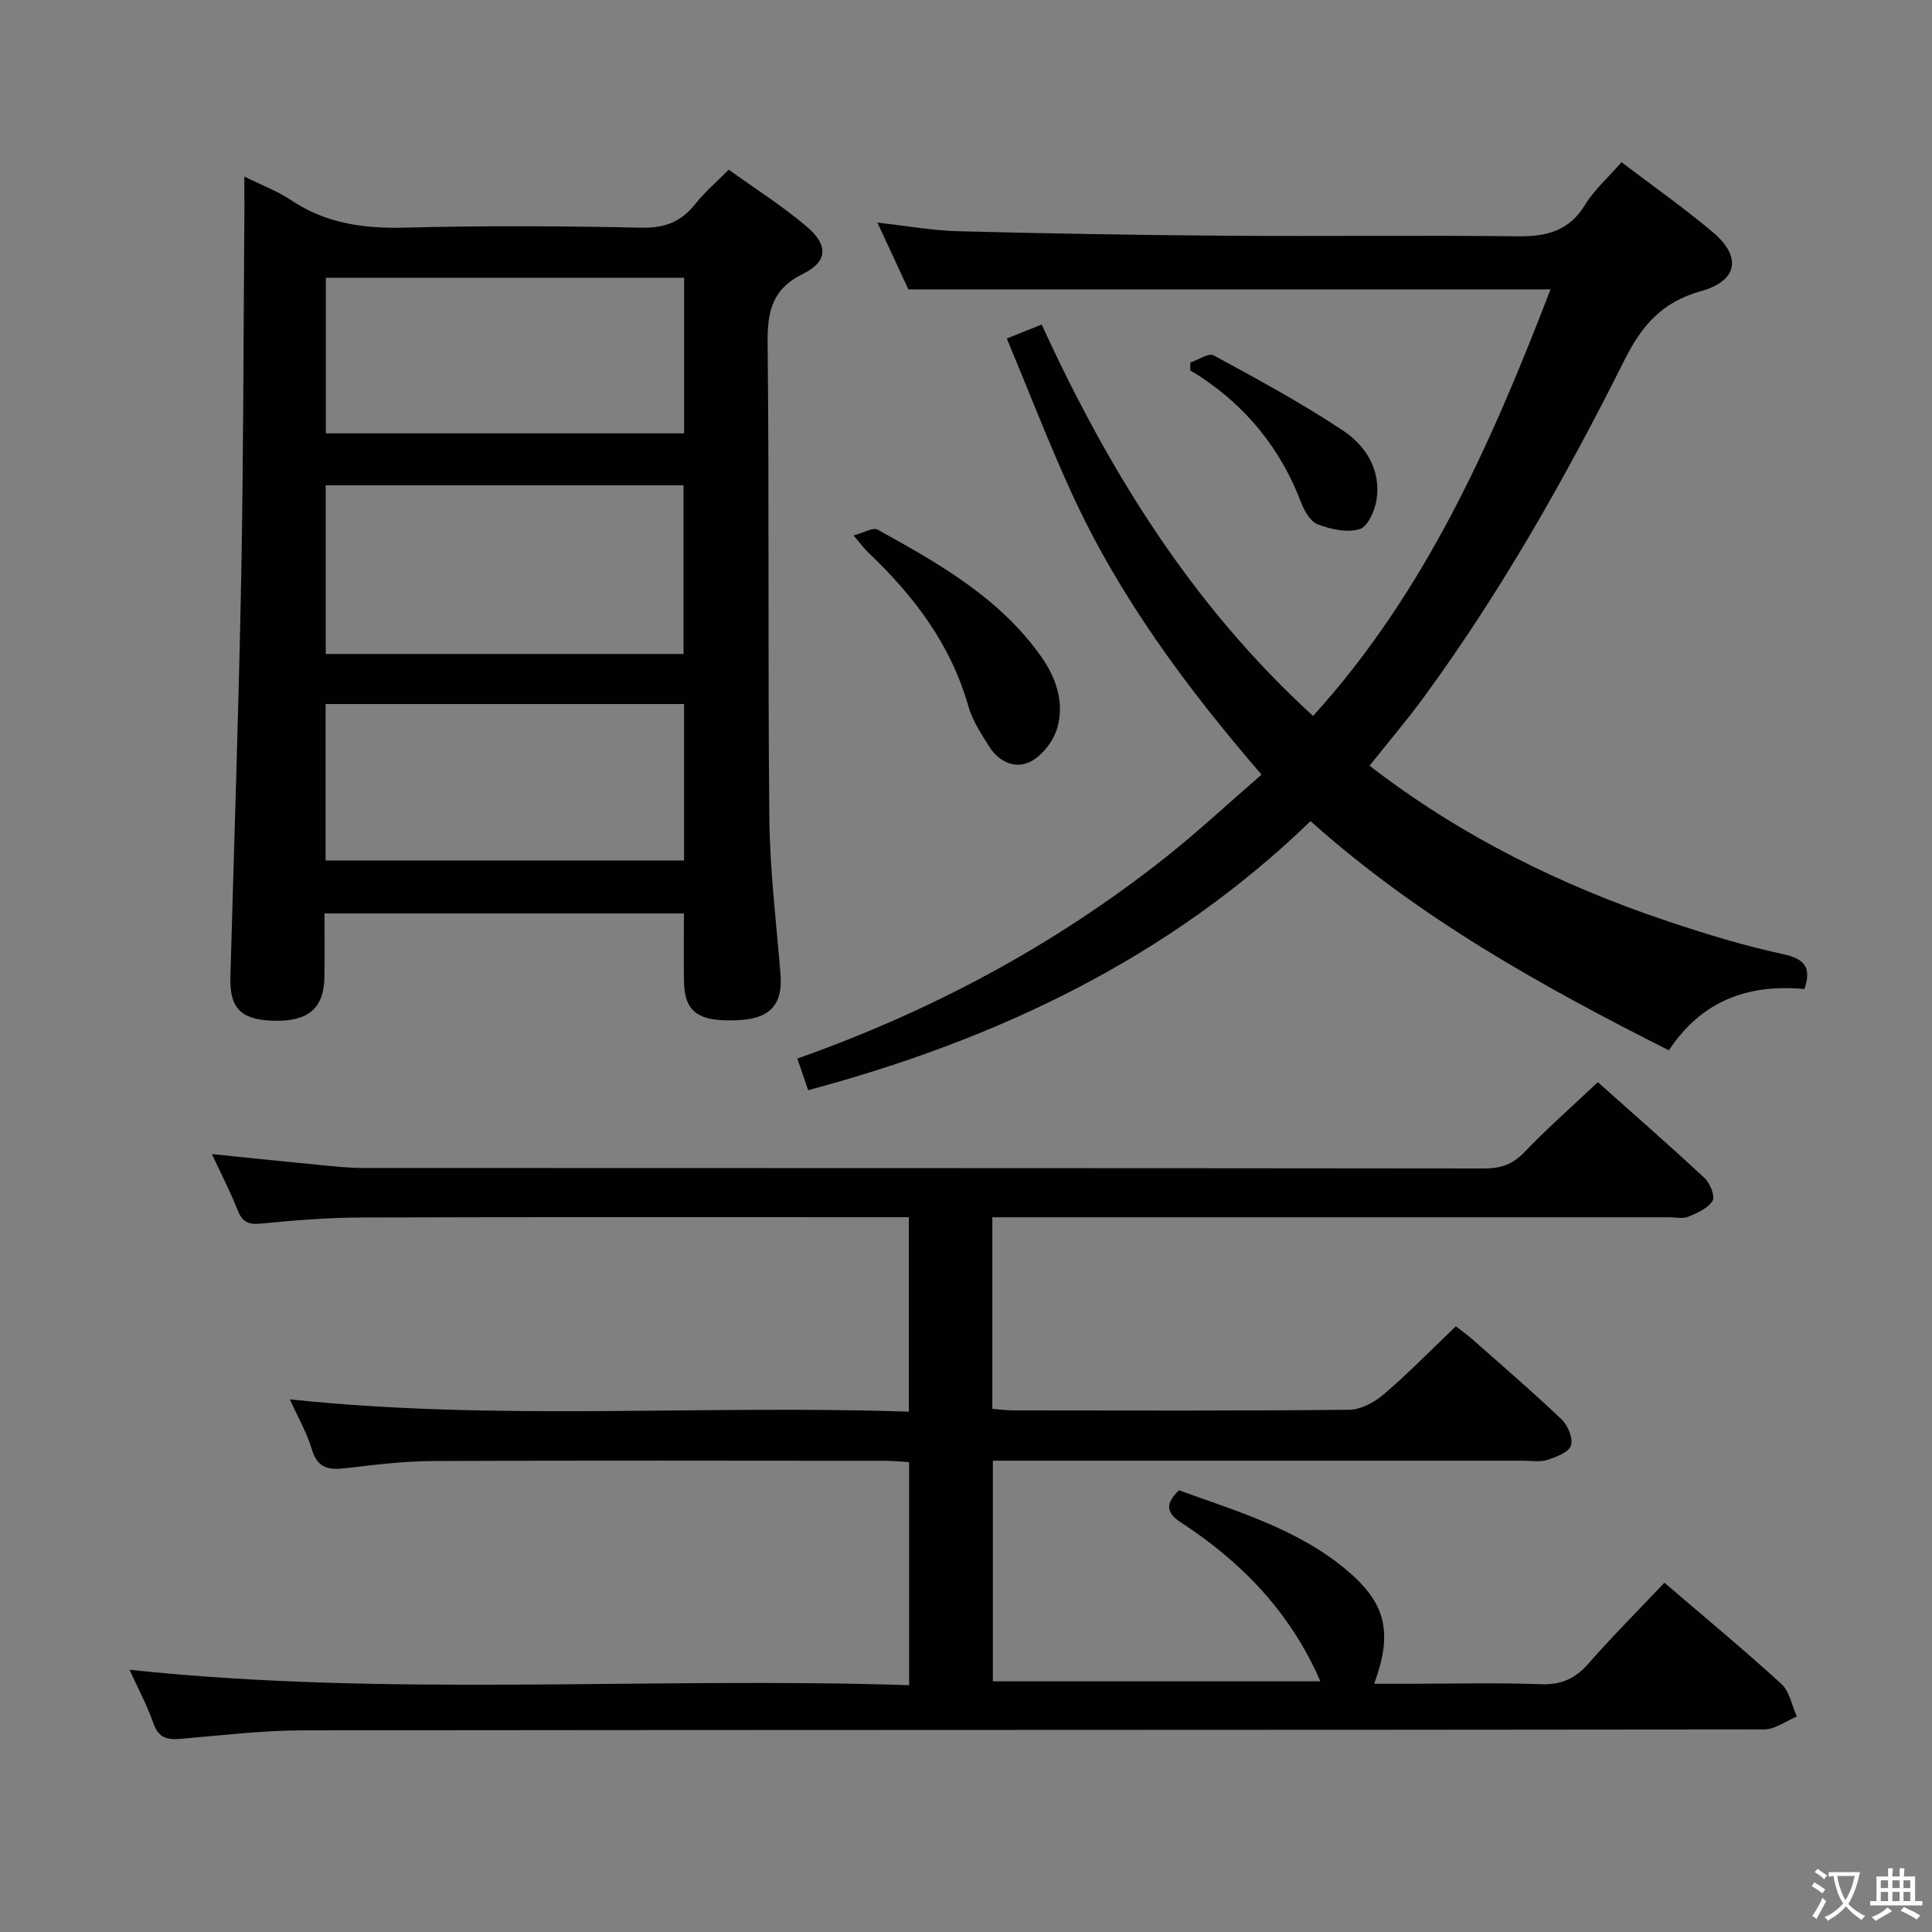 <svg enable-background="new 0 0 400 400" viewBox="0 0 400 400" xmlns="http://www.w3.org/2000/svg"><rect x="0" y="0" width="400" height="400" fill="#808080" stroke="none"/><path d="m377.9 391.2c-.2.3-.4.5-.6.8-.7-.6-1.4-1-2.2-1.5.2-.3.4-.5.5-.8.6.4 1.4.8 2.3 1.5zm-1.8 6.1c-.2-.2-.5-.4-.9-.6.4-.6.8-1.2 1.2-1.9s.7-1.3.9-1.9c.3.3.5.5.8.7-.7 1.3-1.4 2.6-2 3.7zm2.2-9c-.3.3-.5.5-.6.8-.6-.6-1.3-1.1-2-1.5.3-.3.5-.5.6-.7.6.5 1.3.9 2 1.4zm.3.2v-.9h2 4.5c-.3 1.3-.6 2.5-1 3.6s-.9 2.1-1.4 3c.4.5 1 1 1.6 1.4s1.2.8 1.9 1.1c-.3.2-.5.4-.8.8-.4-.3-1-.7-1.6-1.2s-1.2-1.1-1.6-1.6c-.5.6-1.1 1.1-1.7 1.6s-1.4.9-2.1 1.4c-.1-.3-.3-.5-.7-.8.6-.2 1.2-.5 1.9-1s1.4-1.1 2-1.8c-.5-.8-.9-1.6-1.2-2.5s-.6-2-.8-3.2c-.4.1-.7.1-1 .1zm2.5 2.7c.3 1 .7 1.7 1 2.2.3-.5.6-1.1 1-2s.6-1.9.9-3h-3.2-.4c.1.9.3 1.8.7 2.8z" fill="#fbfcfa"/><path d="m396.5 388.5v1.5 3.6h1.5v.9c-.4 0-1 0-1.7 0h-7.9c-.5 0-.9 0-1.2 0v-.9h1.3v-3.5c0-.7 0-1.2 0-1.6h2.4c0-.8 0-1.4 0-1.7h1c0 .3-.1.8-.1 1.7h1.5c0-.8 0-1.4 0-1.7h1c0 .3-.1.9-.1 1.7zm-8.2 9.2c-.2-.3-.5-.5-.8-.8.8-.3 1.4-.6 1.9-.9s1-.7 1.4-1.1c.3.3.6.5.9.8-1.6 1-2.8 1.6-3.4 2zm2.6-6.8v-1.6h-1.5v1.6zm0 2.7v-1.9h-1.5v1.9zm2.4-2.7v-1.6h-1.5v1.6zm0 2.7v-1.9h-1.5v1.9zm.2 2 .7-.8c.4.2.9.5 1.6.8s1.3.7 1.8 1c-.3.3-.5.5-.8.8-.4-.3-1.5-1-3.3-1.8zm2-4.7v-1.6h-1.4v1.6zm0 2.7v-1.9h-1.4v1.9z" fill="#fbfcfa"/><g fill="#010100"><path d="m344.6 327.69c8.39 7.19 16.47 13.87 24.21 20.94 1.71 1.56 2.17 4.47 3.21 6.76-2.26.93-4.52 2.67-6.79 2.67-100.82.13-201.63.07-302.45.19-8.45.01-16.91 1.04-25.35 1.76-2.79.24-4.6-.17-5.66-3.2-1.3-3.73-3.2-7.26-4.95-11.1 53.8 5.71 107.45 1.42 161.4 3.19 0-15.72 0-30.63 0-46.18-1.67-.1-3.42-.28-5.17-.28-31.16-.02-62.32-.09-93.48.05-5.96.03-11.93.77-17.87 1.47-3.47.41-5.94.17-7.13-3.87-1.01-3.44-2.88-6.63-4.56-10.37 42.89 4.55 85.34 1.09 128.16 2.55 0-13.55 0-26.59 0-40.26-1.8 0-3.56 0-5.33 0-35.99 0-71.99-.06-107.98.06-6.97.02-13.96.59-20.91 1.27-2.66.26-3.85-.46-4.79-2.87-1.44-3.7-3.29-7.23-5.29-11.53 7.88.8 15.18 1.57 22.49 2.27 2.98.29 5.97.61 8.95.61 77.32.03 154.64.01 231.96.1 3.41 0 5.87-.82 8.29-3.33 4.72-4.91 9.84-9.43 15.25-14.54 7.11 6.34 14.71 12.97 22.09 19.84 1.14 1.06 2.24 3.79 1.67 4.71-.97 1.57-3.17 2.55-5.05 3.32-1.14.47-2.63.1-3.96.1-44.66 0-89.32 0-133.98 0-1.95 0-3.91 0-6.13 0v39.67c1.49.11 2.93.32 4.36.32 23.16.02 46.33.11 69.49-.13 2.43-.02 5.25-1.53 7.17-3.18 5.05-4.32 9.71-9.1 14.95-14.11.95.75 2.39 1.78 3.71 2.95 6.11 5.4 12.31 10.72 18.2 16.35 1.3 1.24 2.42 3.98 1.91 5.41s-3.09 2.38-4.94 2.97c-1.52.48-3.3.15-4.97.15-34.49 0-68.99 0-103.48 0-1.97 0-3.94 0-6.29 0v45.68h67.8c-6.1-14.15-16.22-24.66-28.85-32.89-2.99-1.95-3.37-3.78-.42-6.67 11.9 4.35 24.42 7.93 34.61 16.44 8.23 6.87 9.74 12.92 5.81 23.62h7.99c8.83 0 17.67-.24 26.49.1 4.25.17 7.16-1.16 9.91-4.3 4.93-5.63 10.23-10.93 15.7-16.71z"/><path d="m50.59 36.55c3.83 1.9 6.97 3.07 9.67 4.89 7.23 4.85 15.09 5.91 23.64 5.69 16.31-.43 32.65-.34 48.97.01 4.81.1 8.18-1.25 11.09-4.92 1.93-2.44 4.35-4.5 6.92-7.09 5.47 3.94 11.11 7.5 16.14 11.78 4.53 3.86 4.38 7.24-.76 9.78-6.45 3.18-7.4 7.83-7.33 14.35.35 32.81.02 65.63.36 98.44.11 10.78 1.45 21.55 2.31 32.32.48 5.96-2.04 8.96-8.12 9.37-8.68.58-11.77-1.46-11.87-7.95-.07-4.47-.01-8.94-.01-14.1-24.95 0-49.44 0-74.42 0 0 4.45.08 8.91-.02 13.37-.14 6.34-3.44 9.05-10.56 8.84-6.76-.2-9.08-2.58-8.9-9.11.77-27.77 1.73-55.53 2.25-83.3.47-25.13.45-50.26.65-75.39 0-2-.01-3.98-.01-6.98zm16.85 98.85h74.08c0-11.99 0-23.55 0-34.92-24.96 0-49.5 0-74.08 0zm-.03 10.36v32.39h74.22c0-11.03 0-21.62 0-32.39-24.87 0-49.43 0-74.22 0zm74.23-88.25c-24.84 0-49.4 0-74.17 0v32.21h74.17c0-10.86 0-21.43 0-32.21z"/><path d="m335.72 33.58c6.51 4.95 12.91 9.45 18.88 14.47 6.07 5.12 5.22 10.1-2.49 12.25-7.93 2.21-12.17 7.03-15.74 14.17-12.15 24.25-25.48 47.87-41.54 69.82-3.53 4.82-7.41 9.37-11.28 14.24 18.79 14.51 39.56 24.78 61.77 32.22 7.85 2.63 15.82 5.07 23.91 6.81 4.73 1.02 5.75 3.02 4.36 7.21-11.62-1.08-21.27 2.38-28.07 12.69-26.29-13.27-51.68-27.34-74.19-47.45-29.31 28.37-64.84 45.21-104.01 55.7-.67-1.95-1.4-4.09-2.24-6.55 27.59-9.75 53.03-23.32 75.94-41.41 6.89-5.44 13.32-11.45 20.17-17.37-15.63-18.13-29.46-36.82-39.24-58.13-4.77-10.38-8.87-21.07-13.5-32.17 2.61-1.05 4.7-1.88 7.22-2.89 13.89 30.32 31.12 58.17 56.19 81.04 23.39-25.77 37.03-56.79 49.16-88.32-44.22 0-88.13 0-132.95 0-1.71-3.69-3.92-8.46-6.41-13.82 5.97.66 11.32 1.64 16.69 1.78 18.3.48 36.61.79 54.92.93 20.33.15 40.67-.11 61 .12 5.91.07 10.57-1.07 13.88-6.49 1.87-3.08 4.71-5.57 7.57-8.85z"/><path d="m176.72 110.86c2.16-.57 4.03-1.73 4.97-1.21 12.69 7.02 25.37 14.17 33.96 26.41 3.05 4.35 4.75 9.47 3.24 14.66-.77 2.67-3.04 5.63-5.45 6.92-3.14 1.67-6.61.15-8.61-3.04-1.67-2.66-3.5-5.4-4.34-8.37-3.62-12.79-11.26-22.84-20.68-31.8-.82-.78-1.5-1.71-3.09-3.57z"/><path d="m246.45 75.06c1.63-.55 3.79-2.05 4.82-1.49 9.12 4.96 18.29 9.91 26.91 15.66 4.58 3.06 7.71 8.05 6.85 14.07-.33 2.3-1.8 5.71-3.5 6.24-2.59.82-6 .04-8.71-.98-1.54-.58-2.8-2.85-3.48-4.62-4.22-11.08-11.31-19.76-21.2-26.21-.56-.37-1.15-.69-1.72-1.04.01-.54.02-1.09.03-1.63z"/></g></svg>